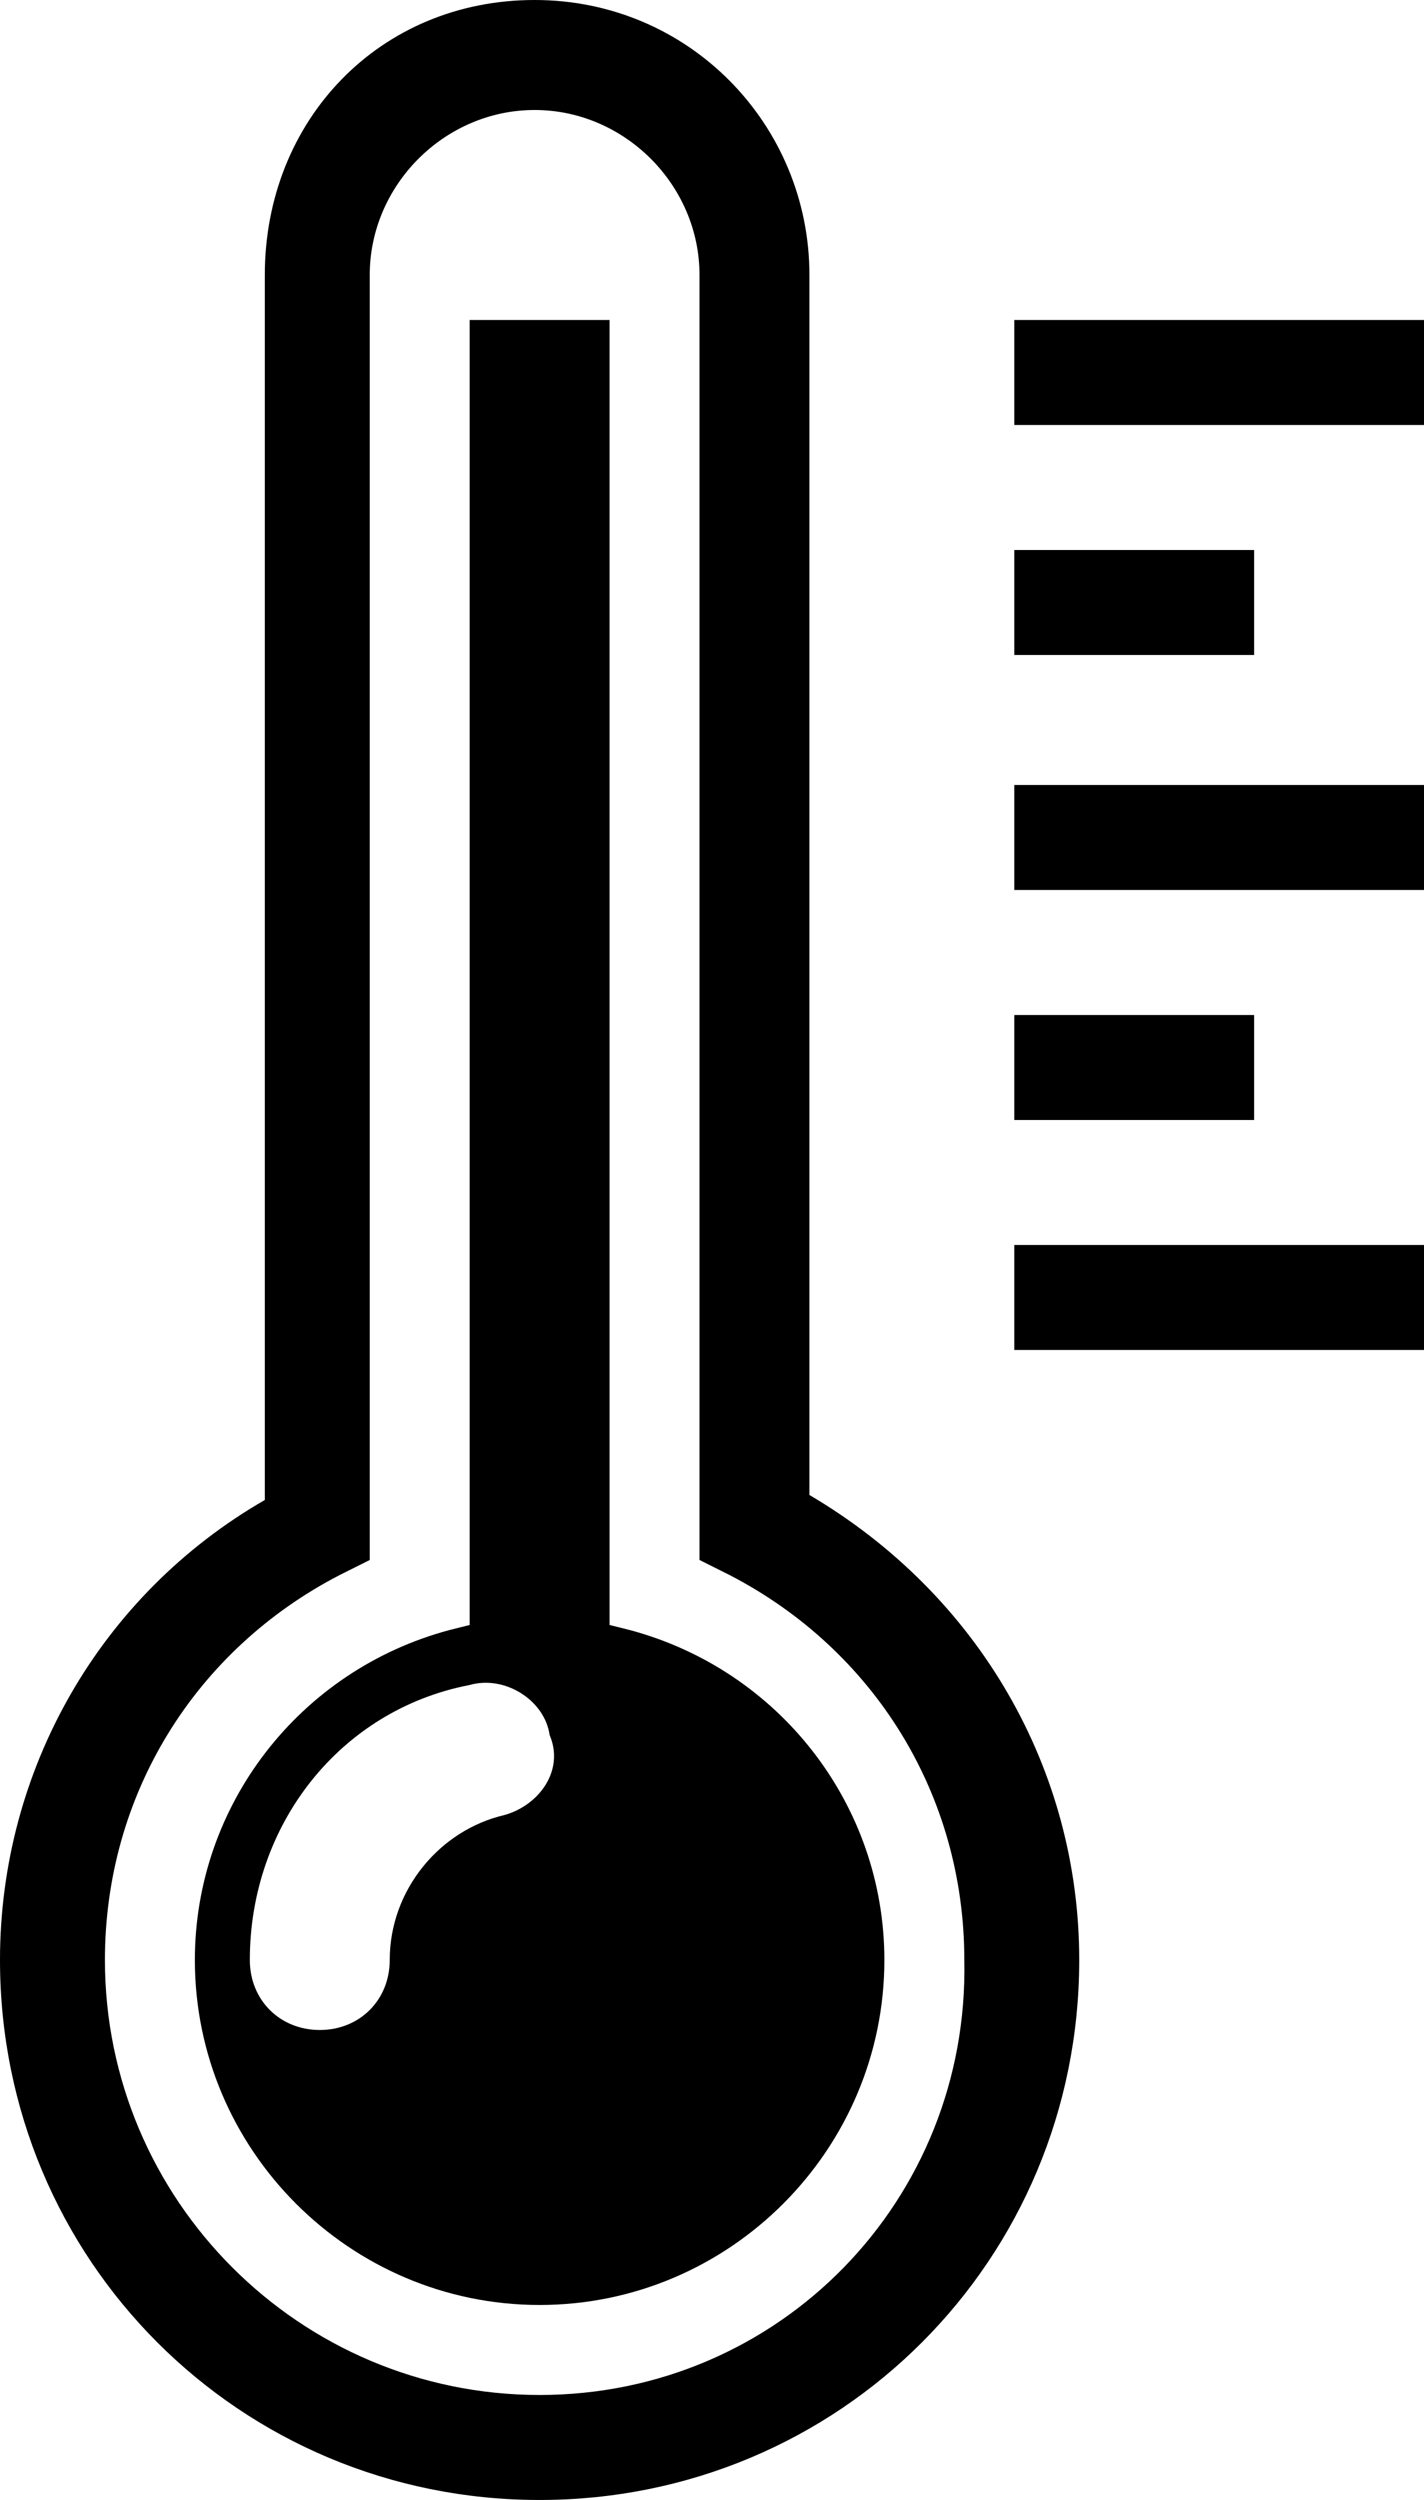 <svg xmlns="http://www.w3.org/2000/svg" xml:space="preserve" width="28.5" height="50"><path d="M12.2 6.4H9.4V32h2.8V6.4zM20.3 20.3h4.8v2.1h-4.8zM20.3 11h4.8v2.1h-4.8zM20.3 15.7h8.3v2.1h-8.3zM20.3 24.9h8.3V27h-8.3zM12.6 32.6l-.4-.1V32H9.4v.5l-.4.1c-3 .8-5.1 3.5-5.1 6.6 0 3.8 3.1 6.9 6.9 6.9 3.8 0 6.9-3.1 6.9-6.9 0-3.1-2.1-5.8-5.1-6.6zm-2.5 3.7c-1.3.3-2.3 1.5-2.3 2.9 0 .8-.6 1.4-1.4 1.4S5 40 5 39.2c0-2.7 1.8-5 4.4-5.5.7-.2 1.5.3 1.6 1 .3.7-.2 1.4-.9 1.6zM20.3 6.4h8.3v2.1h-8.3z"/><path d="M16.2 29.9V5.5c0-3-2.4-5.5-5.5-5.5S5.3 2.4 5.3 5.5V30C2 31.9 0 35.4 0 39.2 0 45.2 4.8 50 10.8 50s10.8-4.8 10.8-10.8c0-3.8-2-7.3-5.4-9.3zm-5.4 18c-4.8 0-8.7-3.9-8.7-8.7 0-3.3 1.8-6.2 4.7-7.7l.6-.3V5.5c0-1.8 1.5-3.3 3.3-3.3S14 3.7 14 5.5v25.7l.6.3c2.9 1.5 4.7 4.4 4.7 7.7.1 4.8-3.7 8.7-8.5 8.7z"/></svg>